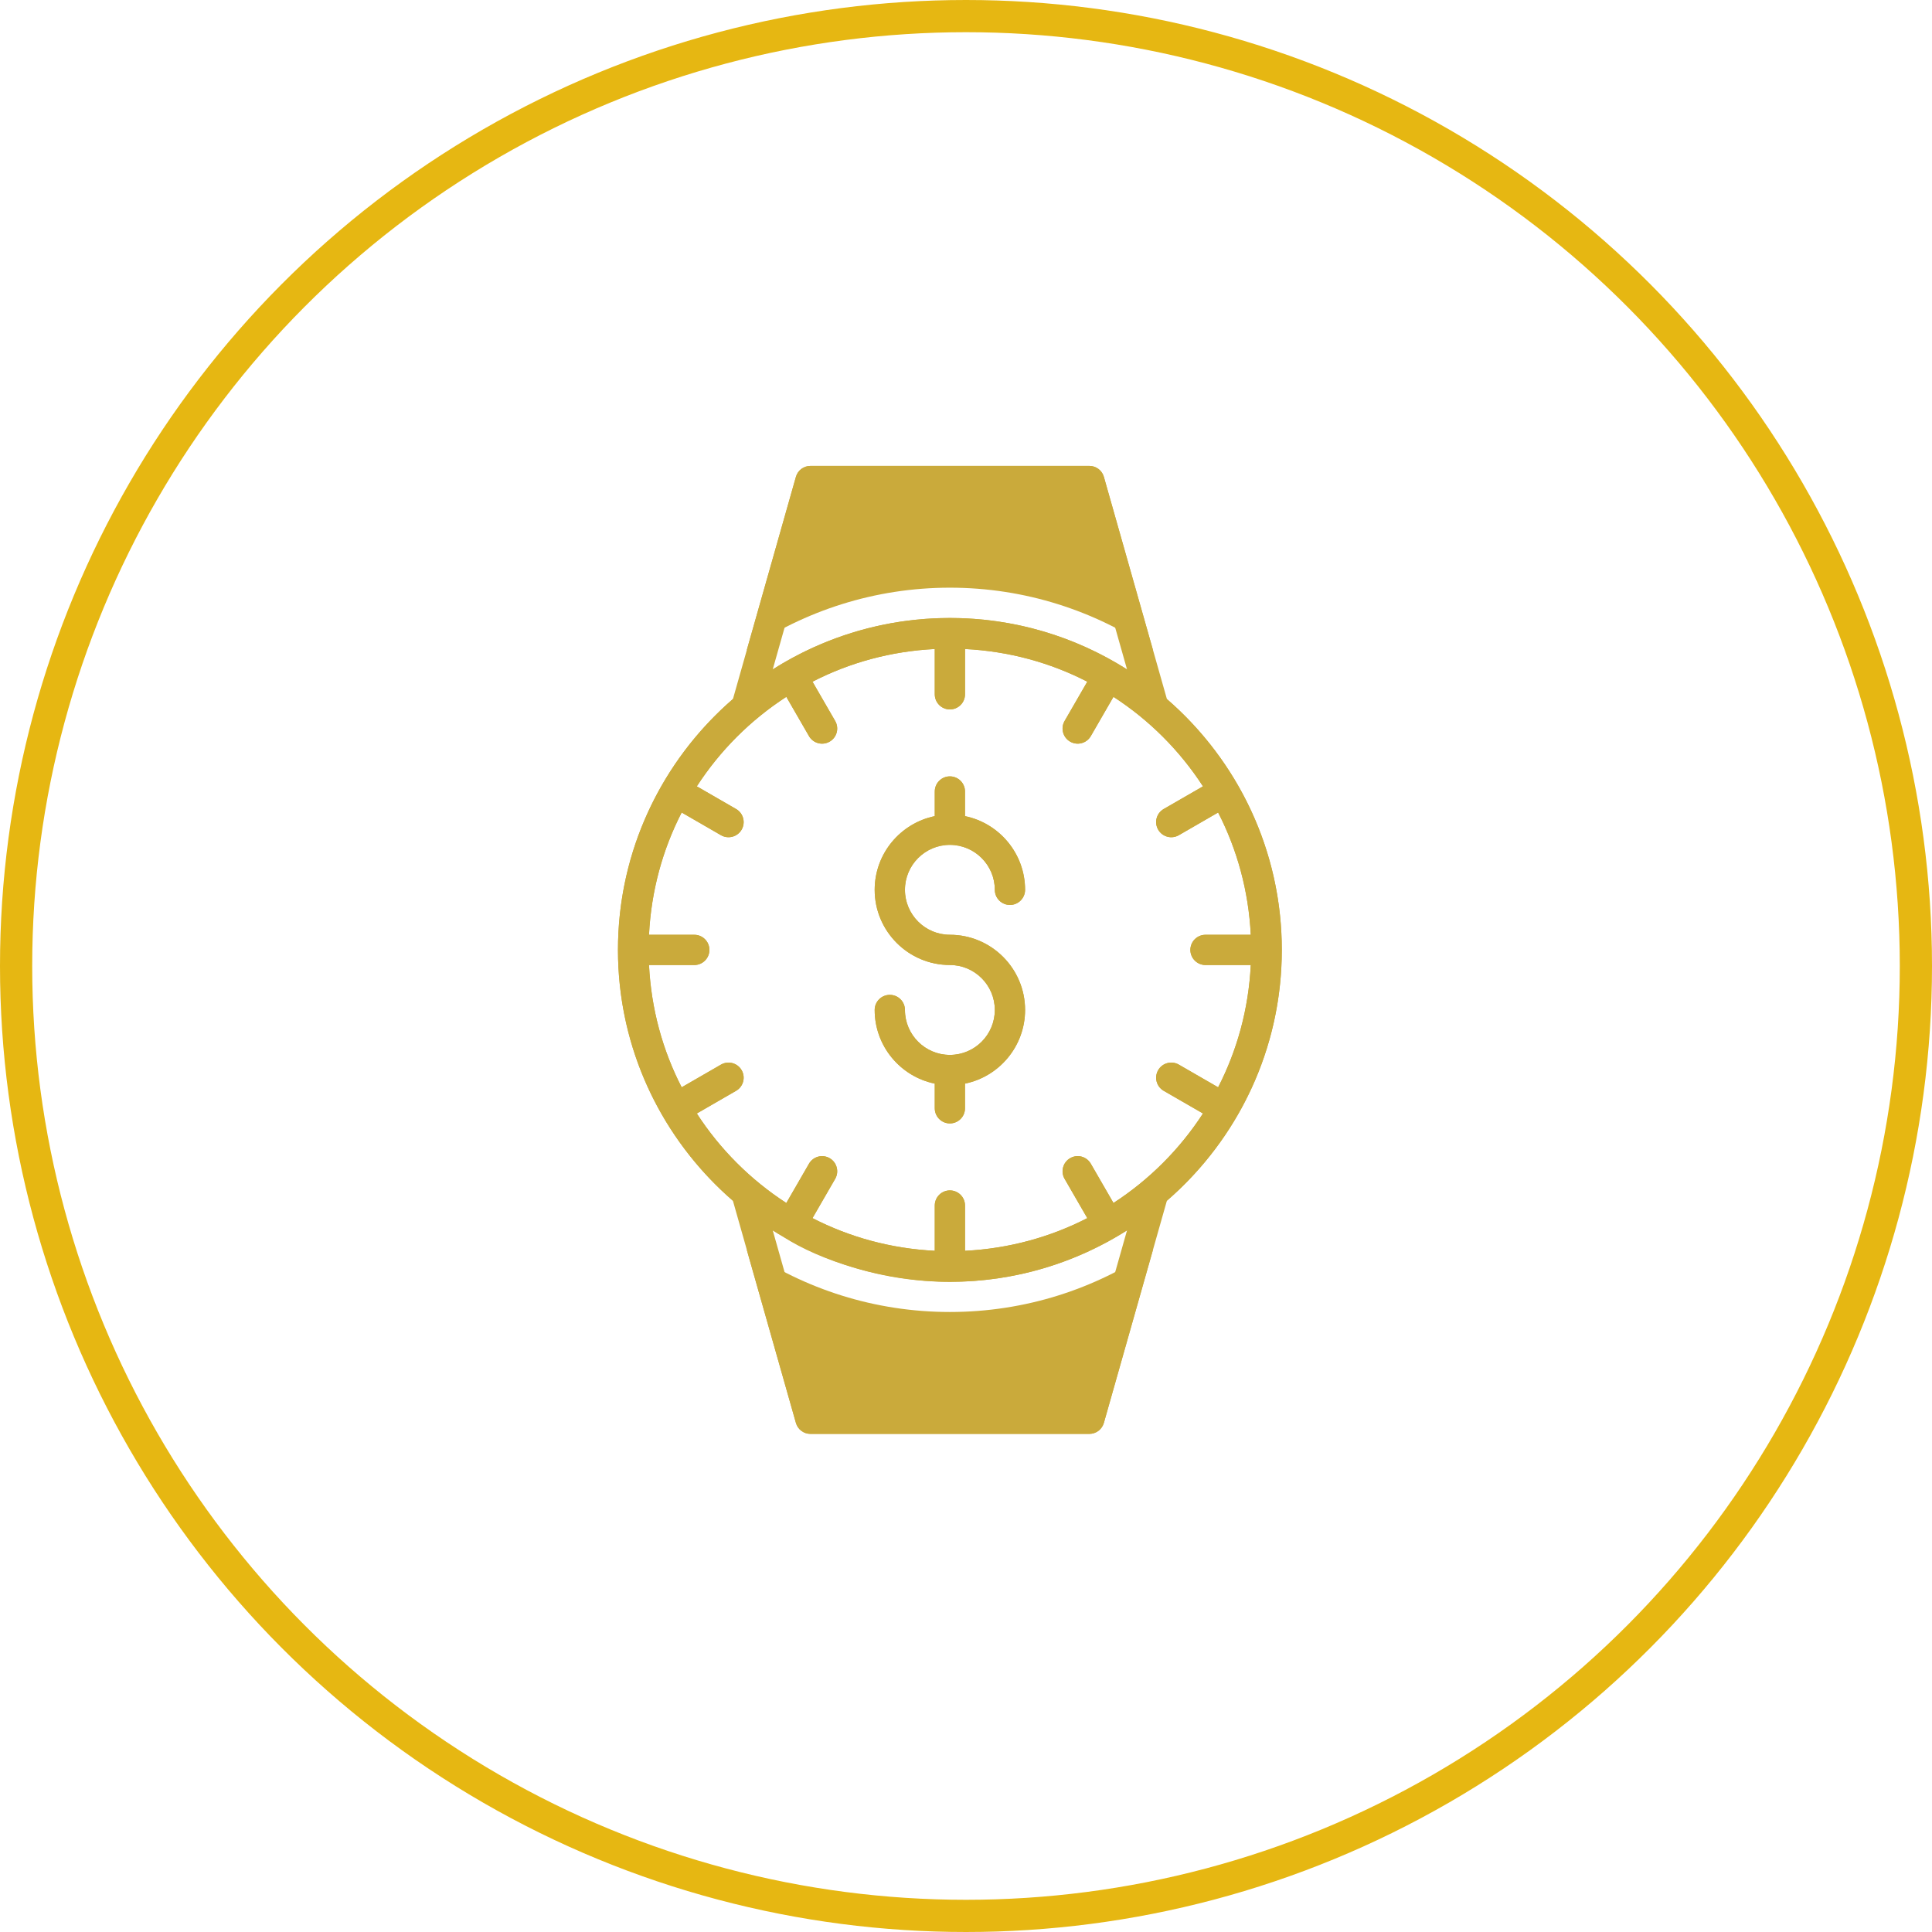 <svg width="60" height="60" viewBox="0 0 60 60" fill="none" xmlns="http://www.w3.org/2000/svg">
<path d="M23.191 38.81L24.718 44.188C24.774 44.39 24.957 44.531 25.169 44.531H33.83C34.041 44.531 34.225 44.39 34.281 44.188L35.807 38.81C34.008 40.031 31.834 40.745 29.499 40.745C27.165 40.745 24.99 40.031 23.191 38.81Z" fill="#CAAA3B"/>
<path d="M35.807 20.191L34.281 14.809C34.225 14.607 34.041 14.47 33.83 14.47H25.169C24.957 14.47 24.774 14.607 24.718 14.809L23.191 20.191C24.99 18.97 27.165 18.251 29.499 18.251C31.834 18.251 34.008 18.97 35.807 20.191Z" fill="#CAAA3B"/>
<path d="M29.499 19.192C23.827 19.192 19.191 23.815 19.191 29.5C19.191 35.189 23.831 39.808 29.499 39.808C35.142 39.808 39.807 35.218 39.807 29.5C39.807 23.794 35.152 19.192 29.499 19.192ZM37.83 33.767L36.609 33.062C36.384 32.932 36.097 33.01 35.968 33.234C35.838 33.459 35.915 33.746 36.139 33.876L37.359 34.58C36.639 35.691 35.691 36.639 34.58 37.36L33.876 36.14C33.745 35.915 33.459 35.837 33.234 35.968C33.009 36.098 32.932 36.385 33.062 36.61L33.767 37.83C32.617 38.421 31.331 38.777 29.969 38.845V37.439C29.969 37.179 29.759 36.969 29.499 36.969C29.24 36.969 29.03 37.179 29.03 37.439V38.845C27.668 38.777 26.382 38.422 25.233 37.83L25.937 36.61C26.067 36.385 25.99 36.098 25.765 35.968C25.539 35.838 25.253 35.916 25.124 36.14L24.42 37.36C23.308 36.64 22.36 35.692 21.64 34.581L22.86 33.876C23.085 33.747 23.161 33.459 23.032 33.235C22.901 33.01 22.615 32.933 22.39 33.063L21.17 33.767C20.578 32.618 20.223 31.333 20.155 29.97H21.561C21.821 29.97 22.031 29.759 22.031 29.5C22.031 29.241 21.821 29.031 21.561 29.031H20.155C20.223 27.669 20.578 26.383 21.17 25.233L22.39 25.938C22.616 26.068 22.902 25.989 23.032 25.766C23.161 25.541 23.084 25.254 22.86 25.125L21.64 24.421C22.36 23.309 23.308 22.361 24.42 21.641L25.124 22.861C25.253 23.084 25.539 23.163 25.765 23.032C25.99 22.903 26.067 22.616 25.937 22.391L25.233 21.171C26.382 20.579 27.668 20.224 29.03 20.156V21.562C29.03 21.822 29.24 22.032 29.499 22.032C29.759 22.032 29.969 21.822 29.969 21.562V20.156C31.331 20.224 32.617 20.579 33.767 21.171L33.062 22.391C32.932 22.616 33.009 22.903 33.234 23.032C33.46 23.163 33.746 23.084 33.876 22.861L34.58 21.641C35.691 22.361 36.639 23.309 37.359 24.421L36.139 25.125C35.914 25.254 35.838 25.542 35.968 25.766C36.097 25.99 36.383 26.068 36.609 25.938L37.83 25.233C38.421 26.383 38.776 27.669 38.844 29.031H37.438C37.178 29.031 36.968 29.241 36.968 29.5C36.968 29.759 37.178 29.97 37.438 29.97H38.844C38.776 31.332 38.421 32.618 37.83 33.767Z" fill="#CAAA3B"/>
<path d="M29.499 26.238C30.269 26.238 30.895 26.864 30.895 27.634C30.895 27.893 31.106 28.104 31.365 28.104C31.624 28.104 31.835 27.893 31.835 27.634C31.835 26.507 31.032 25.564 29.969 25.346V24.581C29.969 24.321 29.759 24.111 29.499 24.111C29.24 24.111 29.03 24.321 29.03 24.581V25.346C27.966 25.564 27.164 26.507 27.164 27.634C27.164 28.922 28.212 29.969 29.499 29.969C30.269 29.969 30.895 30.596 30.895 31.365C30.895 32.135 30.269 32.761 29.499 32.761C28.73 32.761 28.104 32.135 28.104 31.365C28.104 31.106 27.893 30.896 27.634 30.896C27.375 30.896 27.164 31.106 27.164 31.365C27.164 32.492 27.966 33.435 29.03 33.653V34.419C29.03 34.678 29.24 34.889 29.499 34.889C29.759 34.889 29.969 34.678 29.969 34.419V33.653C31.032 33.435 31.835 32.492 31.835 31.365C31.835 30.077 30.787 29.03 29.499 29.03C28.73 29.03 28.104 28.404 28.104 27.634C28.104 26.864 28.73 26.238 29.499 26.238Z" fill="#CAAA3B"/>
<path d="M36.239 21.709L34.283 14.811C34.225 14.609 34.041 14.469 33.831 14.469H25.169C24.959 14.469 24.774 14.609 24.717 14.811L22.762 21.709C20.547 23.627 19.192 26.438 19.192 29.5C19.192 32.561 20.546 35.371 22.761 37.29L24.717 44.188C24.774 44.39 24.959 44.53 25.169 44.53H33.831C34.041 44.53 34.226 44.39 34.283 44.188L36.239 37.289C38.454 35.371 39.808 32.562 39.808 29.5C39.808 26.438 38.453 23.627 36.239 21.709ZM25.523 15.409H33.476L35.001 20.789C33.378 19.76 31.484 19.192 29.499 19.192C27.504 19.192 25.611 19.766 23.998 20.789L25.523 15.409ZM33.476 43.59H25.523L23.998 38.21C24.106 38.279 24.216 38.345 24.327 38.41C25.454 39.147 27.485 39.808 29.499 39.808C31.511 39.808 33.401 39.225 35.001 38.21L33.476 43.59ZM34.58 37.359L33.876 36.14C33.746 35.915 33.459 35.837 33.234 35.968C33.01 36.097 32.933 36.385 33.062 36.609L33.767 37.83C32.618 38.421 31.332 38.776 29.97 38.845V37.438C29.97 37.179 29.759 36.969 29.5 36.969C29.241 36.969 29.03 37.179 29.03 37.438V38.845C27.668 38.776 26.383 38.421 25.233 37.83L25.938 36.61C26.067 36.385 25.99 36.098 25.766 35.968C25.54 35.838 25.254 35.916 25.124 36.14L24.42 37.36C23.309 36.639 22.361 35.692 21.64 34.58L22.86 33.876C23.085 33.746 23.162 33.459 23.032 33.235C22.902 33.01 22.615 32.933 22.39 33.063L21.17 33.767C20.579 32.618 20.224 31.332 20.156 29.97H21.562C21.821 29.97 22.032 29.759 22.032 29.5C22.032 29.241 21.821 29.03 21.562 29.03H20.156C20.224 27.668 20.579 26.383 21.17 25.233L22.39 25.938C22.617 26.068 22.903 25.989 23.032 25.766C23.162 25.541 23.085 25.254 22.86 25.124L21.64 24.42C22.361 23.309 23.309 22.361 24.42 21.641L25.124 22.86C25.253 23.084 25.54 23.162 25.766 23.032C25.99 22.903 26.067 22.615 25.938 22.391L25.233 21.17C26.383 20.579 27.668 20.224 29.03 20.156V21.562C29.03 21.821 29.241 22.032 29.5 22.032C29.759 22.032 29.97 21.821 29.97 21.562V20.156C31.332 20.224 32.618 20.579 33.767 21.17L33.062 22.391C32.933 22.616 33.01 22.903 33.234 23.032C33.461 23.162 33.747 23.084 33.876 22.86L34.58 21.641C35.691 22.361 36.639 23.309 37.36 24.42L36.14 25.124C35.915 25.254 35.838 25.541 35.968 25.766C36.097 25.989 36.384 26.068 36.61 25.938L37.83 25.233C38.421 26.383 38.776 27.668 38.844 29.03H37.438C37.179 29.03 36.968 29.241 36.968 29.5C36.968 29.759 37.179 29.97 37.438 29.97H38.844C38.776 31.332 38.421 32.618 37.83 33.767L36.61 33.063C36.384 32.933 36.098 33.01 35.968 33.235C35.838 33.46 35.916 33.746 36.14 33.876L37.36 34.58C36.639 35.691 35.691 36.639 34.58 37.359Z" fill="#CAAA3B"/>
<path d="M29.499 26.238C30.269 26.238 30.895 26.864 30.895 27.634C30.895 27.893 31.106 28.104 31.365 28.104C31.624 28.104 31.835 27.893 31.835 27.634C31.835 26.507 31.032 25.564 29.969 25.346V24.581C29.969 24.321 29.759 24.111 29.499 24.111C29.24 24.111 29.03 24.321 29.03 24.581V25.346C27.966 25.564 27.164 26.507 27.164 27.634C27.164 28.922 28.212 29.969 29.499 29.969C30.269 29.969 30.895 30.596 30.895 31.365C30.895 32.135 30.269 32.761 29.499 32.761C28.73 32.761 28.104 32.135 28.104 31.365C28.104 31.106 27.893 30.896 27.634 30.896C27.375 30.896 27.164 31.106 27.164 31.365C27.164 32.492 27.966 33.435 29.03 33.653V34.419C29.03 34.678 29.24 34.889 29.499 34.889C29.759 34.889 29.969 34.678 29.969 34.419V33.653C31.032 33.435 31.835 32.492 31.835 31.365C31.835 30.077 30.787 29.03 29.499 29.03C28.73 29.03 28.104 28.404 28.104 27.634C28.104 26.864 28.73 26.238 29.499 26.238Z" fill="#CAAA3B"/>
<circle cx="30" cy="30" r="29.5" stroke="#E6B712"/>
</svg>
